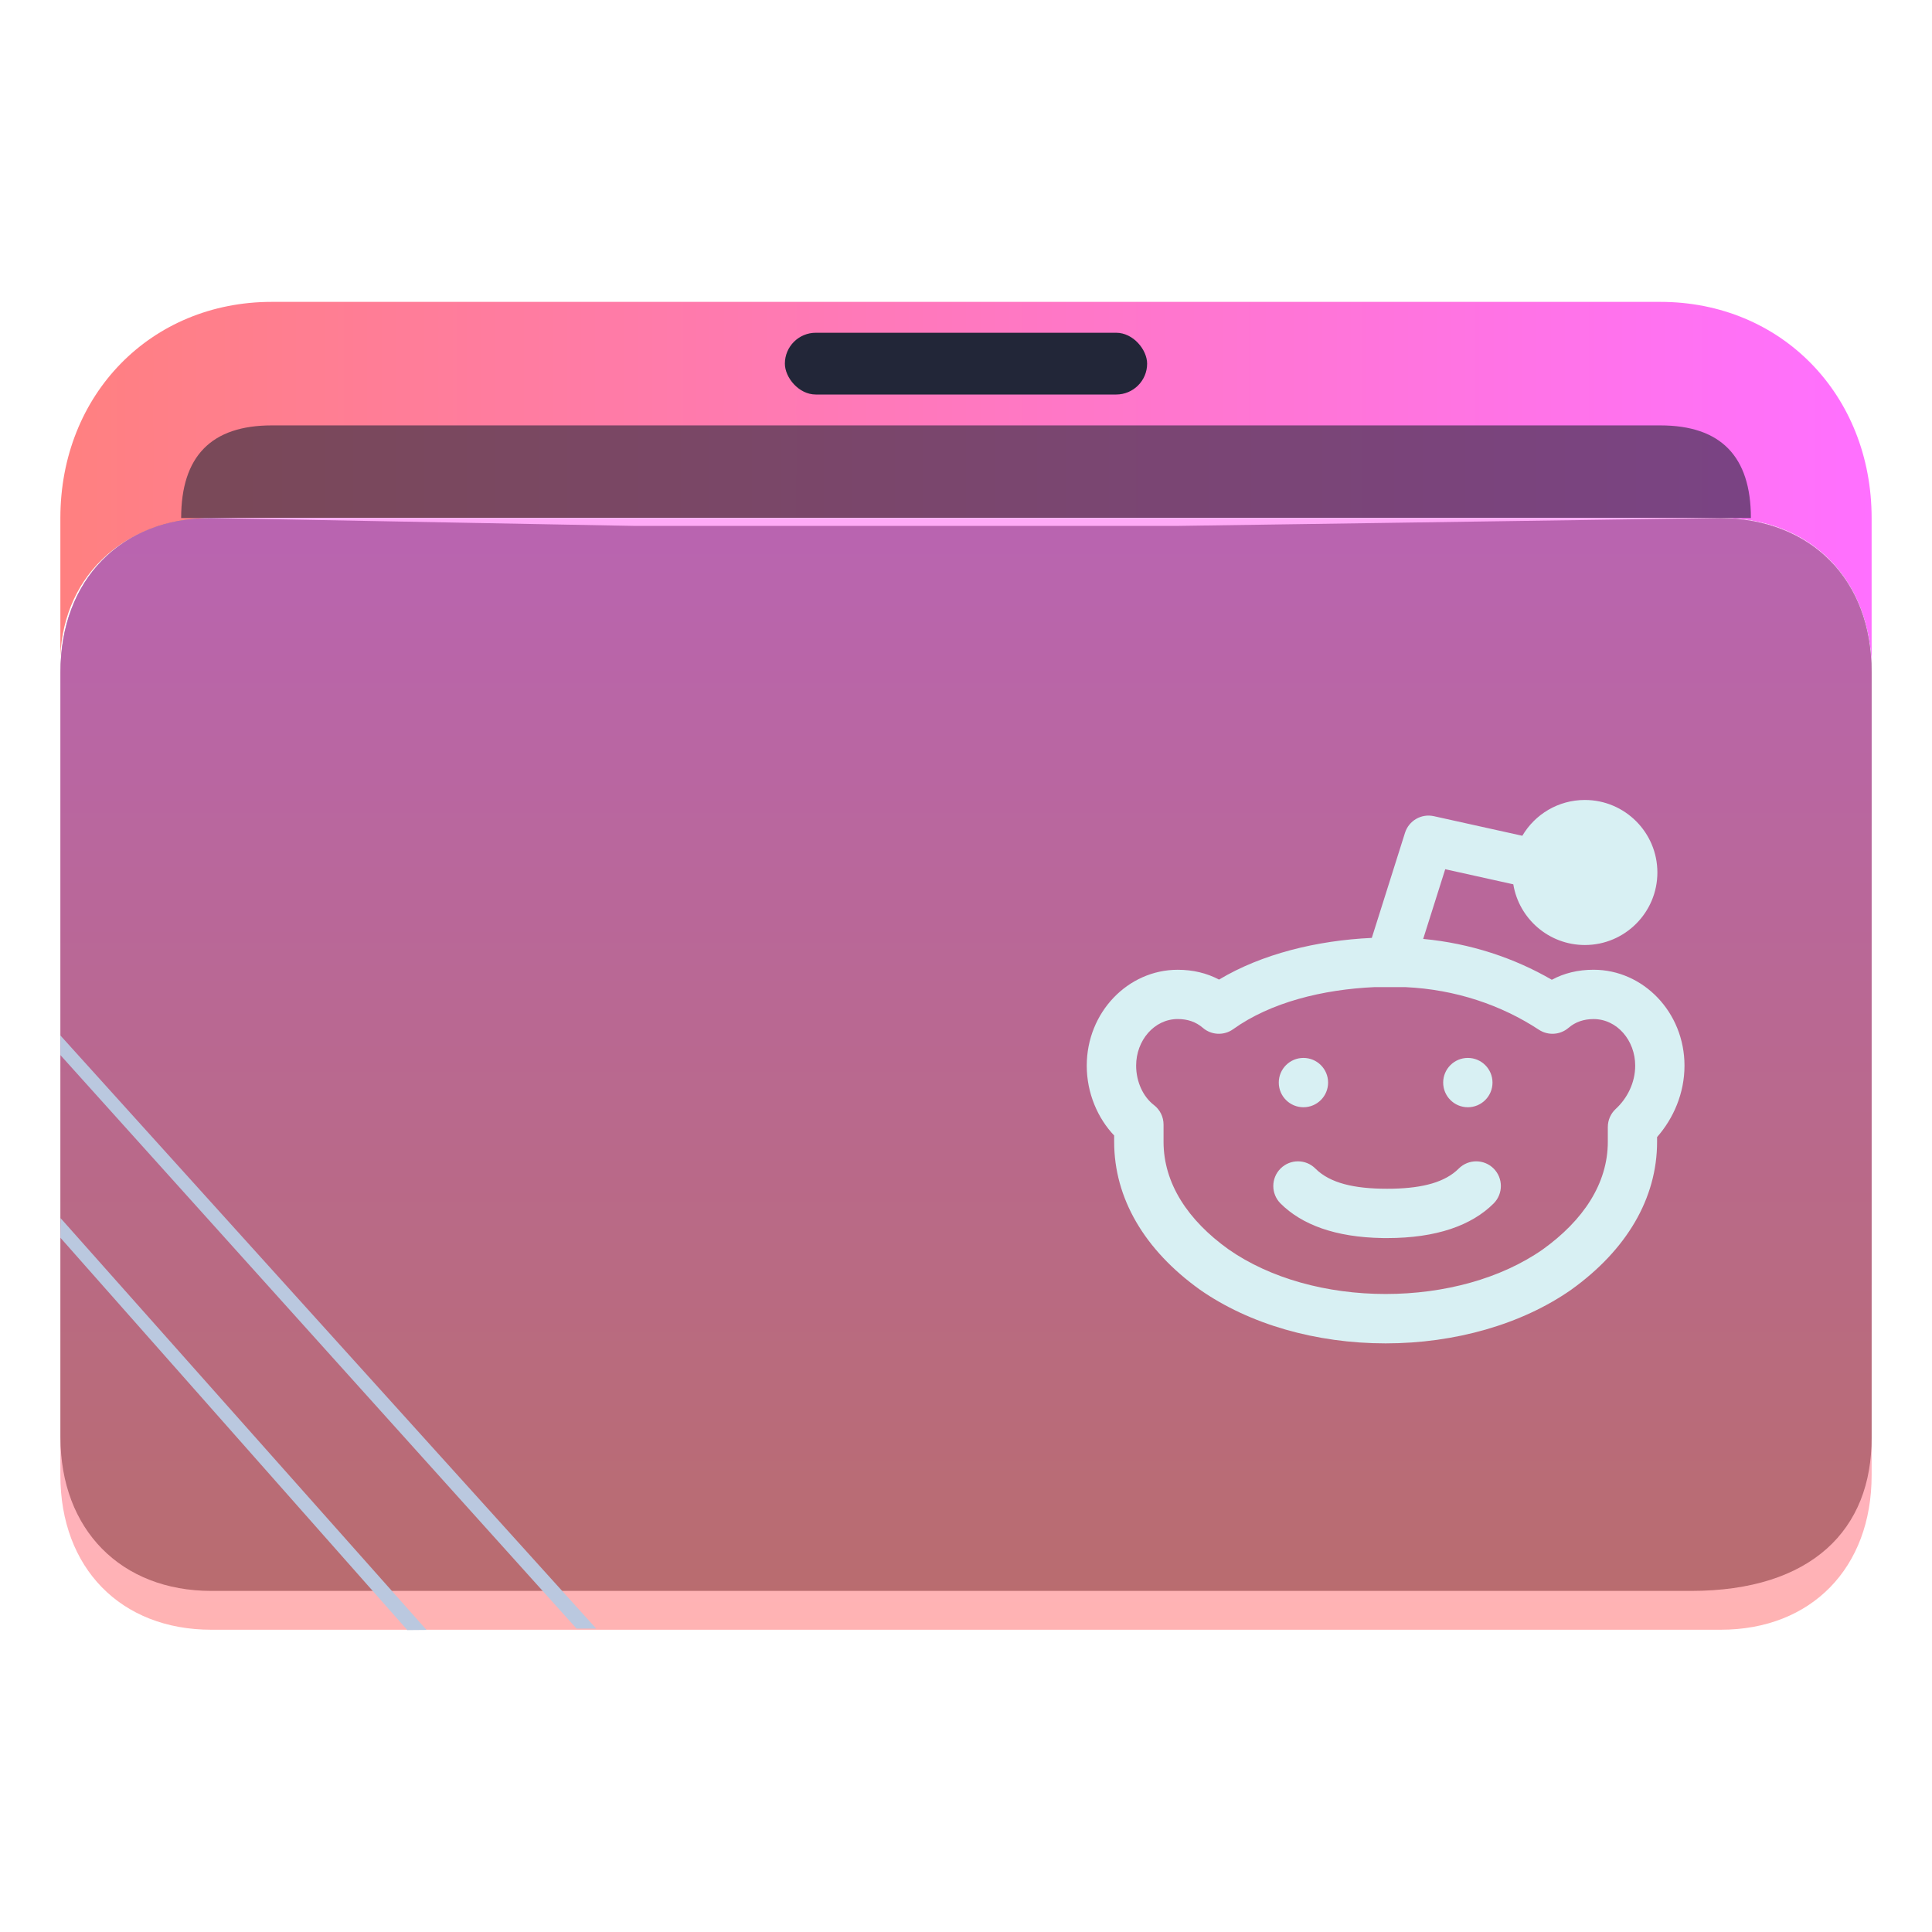 <?xml version="1.0" encoding="UTF-8" standalone="no"?>
<svg
   width="64"
   version="1.1"
   height="64"
   id="svg15"
   sodipodi:docname="folder-Reddit.svg"
   inkscape:version="1.2.2 (b0a8486541, 2022-12-01)"
   xmlns:inkscape="http://www.inkscape.org/namespaces/inkscape"
   xmlns:sodipodi="http://sodipodi.sourceforge.net/DTD/sodipodi-0.dtd"
   xmlns:xlink="http://www.w3.org/1999/xlink"
   xmlns="http://www.w3.org/2000/svg"
   xmlns:svg="http://www.w3.org/2000/svg"
   xmlns:rdf="http://www.w3.org/1999/02/22-rdf-syntax-ns#"
   xmlns:cc="http://creativecommons.org/ns#"
   xmlns:dc="http://purl.org/dc/elements/1.1/">
  <sodipodi:namedview
     pagecolor="#ffffff"
     bordercolor="#666666"
     borderopacity="1"
     objecttolerance="10"
     gridtolerance="10"
     guidetolerance="10"
     inkscape:pageopacity="0"
     inkscape:pageshadow="2"
     inkscape:window-width="1920"
     inkscape:window-height="994"
     id="namedview17"
     showgrid="true"
     inkscape:zoom="4.90625"
     inkscape:cx="-30.063694"
     inkscape:cy="28.738854"
     inkscape:window-x="0"
     inkscape:window-y="0"
     inkscape:window-maximized="1"
     inkscape:current-layer="layer1"
     inkscape:document-rotation="0"
     inkscape:showpageshadow="2"
     inkscape:pagecheckerboard="0"
     inkscape:deskcolor="#d1d1d1">
    <inkscape:grid
       type="xygrid"
       id="grid919" />
  </sodipodi:namedview>
  <defs
     id="defs5455">
    <linearGradient
       inkscape:collect="always"
       xlink:href="#linearGradient2303"
       id="linearGradient1419"
       x1="0.529"
       y1="5.027"
       x2="16.404"
       y2="5.027"
       gradientUnits="userSpaceOnUse"
       gradientTransform="matrix(3.78,0,0,3.866,384.571,480.5)" />
    <clipPath
       clipPathUnits="userSpaceOnUse"
       id="clipPath79425-9-5-3">
      <rect
         style="opacity:0.5;fill:#000000;fill-opacity:1;stroke:none;stroke-width:0.856;stroke-dasharray:none;stroke-opacity:1;paint-order:stroke fill markers"
         id="rect79427-1-9-6"
         width="26.418"
         height="29.038"
         x="-16.228"
         y="-6.485" />
    </clipPath>
    <filter
       inkscape:collect="always"
       style="color-interpolation-filters:sRGB"
       id="filter77953-2-4-7"
       x="-0.041"
       y="-0.067"
       width="1.081"
       height="1.135">
      <feGaussianBlur
         inkscape:collect="always"
         stdDeviation="0.446"
         id="feGaussianBlur77955-7-9-5" />
    </filter>
    <clipPath
       clipPathUnits="userSpaceOnUse"
       id="clipPath79425-9-5-5">
      <rect
         style="opacity:0.5;fill:#000000;fill-opacity:1;stroke:none;stroke-width:0.856;stroke-dasharray:none;stroke-opacity:1;paint-order:stroke fill markers"
         id="rect79427-1-9-62"
         width="26.418"
         height="29.038"
         x="-16.228"
         y="-6.485" />
    </clipPath>
    <filter
       inkscape:collect="always"
       style="color-interpolation-filters:sRGB"
       id="filter77953-2-4-9"
       x="-0.041"
       y="-0.065"
       width="1.081"
       height="1.13">
      <feGaussianBlur
         inkscape:collect="always"
         stdDeviation="0.446"
         id="feGaussianBlur77955-7-9-1" />
    </filter>
    <linearGradient
       inkscape:collect="always"
       xlink:href="#linearGradient2303"
       id="linearGradient1662"
       gradientUnits="userSpaceOnUse"
       gradientTransform="matrix(3.776,0,0,3.903,384.577,479.893)"
       x1="9.326"
       y1="14.832"
       x2="9.326"
       y2="4.27" />
    <linearGradient
       inkscape:collect="always"
       id="linearGradient2303">
      <stop
         style="stop-color:#ff8080;stop-opacity:1"
         offset="0"
         id="stop2299" />
      <stop
         style="stop-color:#ff70ff;stop-opacity:1;"
         offset="1"
         id="stop2301" />
    </linearGradient>
  </defs>
  <g
     inkscape:label="Capa 1"
     inkscape:groupmode="layer"
     id="layer1"
     transform="translate(-384.571,-483.798)">
    <path
       id="path32082-9"
       style="fill:url(#linearGradient1419);fill-opacity:1.0;stroke:none;stroke-width:5.117;stroke-linecap:round;stroke-linejoin:round;stroke-opacity:0.03"
       d="m 393.571,493.798 c -4,0 -7,3.069 -7,7.161 v 5.115 c 0,0 2,-5.115 5,-5.115 h 8 12 6 24 c 3,0 5,2.046 5,5.115 v 0 0 -5.115 c 0,-4.092 -3,-7.161 -7,-7.161 h -24.071 -5.929 -9 z"
       sodipodi:nodetypes="sccsccccccccccccs" />
    <rect
       x="410.571"
       y="494.821"
       width="12"
       height="2.046"
       ry="1.025"
       stroke-width="3.419"
       style="fill:#222638;fill-opacity:1;paint-order:stroke markers fill"
       id="rect12-5-9-3-9" />
    <path
       d="m 418.305,497.89 h -3.467 -4.333 -16.933 c -2,0 -3,1.023 -3,3.069 v 0 0 h 52 v 0 0 c 0,-2.046 -1,-3.069 -3,-3.069 z"
       style="fill:#222638;fill-opacity:1;stroke-width:2.339;paint-order:markers stroke fill"
       id="path8-7-2-9-6-1-7-5"
       sodipodi:nodetypes="cccccccccccc"
       opacity="0.6" />
    <path
       style="display:inline;fill:#ffffff;fill-opacity:1;stroke:none;stroke-width:2.778;stroke-linecap:round;stroke-linejoin:round;stroke-opacity:0.03;filter:url(#filter77953-2-4-7)"
       d="m -14.026,3.079 h 6.166 4.845 3.083 7.928 c 1.321,0 2.202,0.944 2.202,2.359 l -0.008,11.196 c 0.008,1.415 -1.497,2.225 -2.634,2.232 L -14.026,18.993 c -1.321,0.008 -2.202,-0.944 -2.202,-2.359 l 1e-6,-11.323 c -1e-6,-1.288 0.882,-2.216 2.202,-2.232 z"
       id="path1611-1-8-0-7-3"
       clip-path="url(#clipPath79425-9-5-3)"
       transform="matrix(2.271,0,0,2.168,423.417,494.282)"
       sodipodi:nodetypes="cccccccssccc" />
    <path
       style="display:inline;fill:#4f4f4f;fill-opacity:1;stroke:none;stroke-width:2.778;stroke-linecap:round;stroke-linejoin:round;stroke-opacity:0.03;filter:url(#filter77953-2-4-9)"
       d="m -14.026,2.501 6.167,0.121 H -3.015 0.068 L 7.988,2.501 C 9.31,2.516 10.19,3.444 10.19,4.874 l -2.06e-4,11.76 c 0.008,1.415 -0.873,2.359 -2.634,2.359 H -14.026 c -1.321,0 -2.202,-0.944 -2.202,-2.359 V 4.874 c 0,-1.424 0.881,-2.373 2.201,-2.373 z"
       id="path1611-1-8-0-7-2"
       clip-path="url(#clipPath79425-9-5-5)"
       transform="matrix(2.271,0,0,2.155,423.428,495.569)"
       sodipodi:nodetypes="cccccccssccc" />
    <path
       d="m 418.571,500.959 h -4 -5 -18 c -3,0 -5,2.046 -5,5.115 v 26.596 c 0,3.069 2,5.115 5,5.115 h 50 c 3,0 5,-2.046 5,-5.115 v -26.596 c 0,-3.069 -2,-5.115 -5,-5.115 z"
       style="fill:url(#linearGradient1662);fill-opacity:1;stroke-width:3.838;paint-order:markers stroke fill"
       id="path8-7-2-9-6-1-9"
       sodipodi:nodetypes="ccccsssssscc"
       opacity="0.6" />
    <path
       d="m 386.571,518.748 17.1,19 h -10e-6 0.65 l -17.75,-19.65 v 0 0 z"
       id="path2653-4"
       style="fill:#bac8df;fill-opacity:1;stroke-width:0.481"
       sodipodi:nodetypes="cccccccc" />
    <path
       d="m 386.571,524.798 11.485,12.989 -1e-5,0.011 0.65,-0.006 v 0.006 l -12.13,-13.65 v 0 0 z"
       id="path2653-4-3"
       style="fill:#bac8df;fill-opacity:1;stroke-width:0.33"
       sodipodi:nodetypes="ccccccccc" />
    <path
       d="m 435,511.484 c 0.418,-0.71 1.189,-1.186 2.072,-1.186 1.325,0 2.402,1.077 2.402,2.402 0,1.326 -1.077,2.403 -2.402,2.403 -1.193,0 -2.183,-0.871 -2.371,-2.011 l -2.255,-0.5 -0.73,2.309 c 1.566,0.147 3.015,0.63 4.261,1.353 0.41,-0.221 0.871,-0.332 1.383,-0.332 1.645,0 3.012,1.408 3.012,3.177 0,0.912 -0.364,1.747 -0.908,2.366 v 0.157 c 0,1.874 -1.009,3.584 -2.848,4.902 -1.639,1.145 -3.85,1.775 -6.145,1.775 -2.296,0 -4.506,-0.629 -6.153,-1.78 -1.831,-1.313 -2.839,-3.022 -2.839,-4.896 v -0.21 c -0.539,-0.565 -0.908,-1.398 -0.908,-2.313 0,-1.769 1.367,-3.177 3.012,-3.177 0.506,0 0.963,0.11 1.37,0.325 1.415,-0.848 3.234,-1.296 5.061,-1.381 l 1.099,-3.48 c 0.127,-0.404 0.542,-0.644 0.956,-0.552 z m -4.345,5.013 c -0.027,0.002 -0.054,0.002 -0.082,0 h -0.458 c -1.724,0.076 -3.451,0.504 -4.692,1.393 -0.306,0.22 -0.723,0.202 -1.008,-0.045 -0.23,-0.198 -0.507,-0.29 -0.83,-0.29 -0.777,0 -1.378,0.707 -1.378,1.543 0,0.541 0.236,1.035 0.588,1.305 0.202,0.154 0.32,0.394 0.32,0.647 v 0.57 c 0,1.381 0.809,2.602 2.149,3.562 1.388,0.97 3.266,1.481 5.209,1.481 1.943,0 3.821,-0.51 5.201,-1.474 1.349,-0.967 2.158,-2.188 2.158,-3.568 v -0.488 c 0,-0.228 0.095,-0.446 0.263,-0.601 0.374,-0.344 0.644,-0.86 0.644,-1.433 0,-0.836 -0.601,-1.543 -1.378,-1.543 -0.322,0 -0.6,0.093 -0.83,0.29 -0.277,0.238 -0.677,0.263 -0.981,0.064 -1.243,-0.817 -2.761,-1.335 -4.418,-1.412 z m 0.065,6.678 c 0.987,-0.023 1.721,-0.214 2.174,-0.667 0.32,-0.319 0.837,-0.319 1.156,0 0.319,0.319 0.319,0.836 0,1.156 -0.728,0.727 -1.893,1.147 -3.53,1.147 l -0.152,-9.5e-4 c -1.558,-0.025 -2.673,-0.442 -3.378,-1.146 -0.319,-0.319 -0.319,-0.837 0,-1.156 0.319,-0.319 0.836,-0.319 1.155,0 0.484,0.484 1.286,0.669 2.375,0.669 z m 2.475,-4.332 c 0.451,0 0.817,0.366 0.817,0.817 0,0.451 -0.366,0.817 -0.817,0.817 -0.451,0 -0.817,-0.366 -0.817,-0.817 0,-0.451 0.366,-0.817 0.817,-0.817 z m -5.446,0 c 0.451,0 0.817,0.366 0.817,0.817 0,0.451 -0.366,0.817 -0.817,0.817 -0.451,0 -0.817,-0.366 -0.817,-0.817 0,-0.451 0.366,-0.817 0.817,-0.817 z m 9.323,-6.912 c 0.424,0 0.768,0.344 0.768,0.768 0,0.425 -0.344,0.769 -0.768,0.769 -0.425,0 -0.769,-0.344 -0.769,-0.769 0,-0.424 0.344,-0.768 0.769,-0.768 z"
       id="path259"
       style="fill:#d8f0f3;fill-opacity:1;stroke-width:0.908" />
  </g>
</svg>
